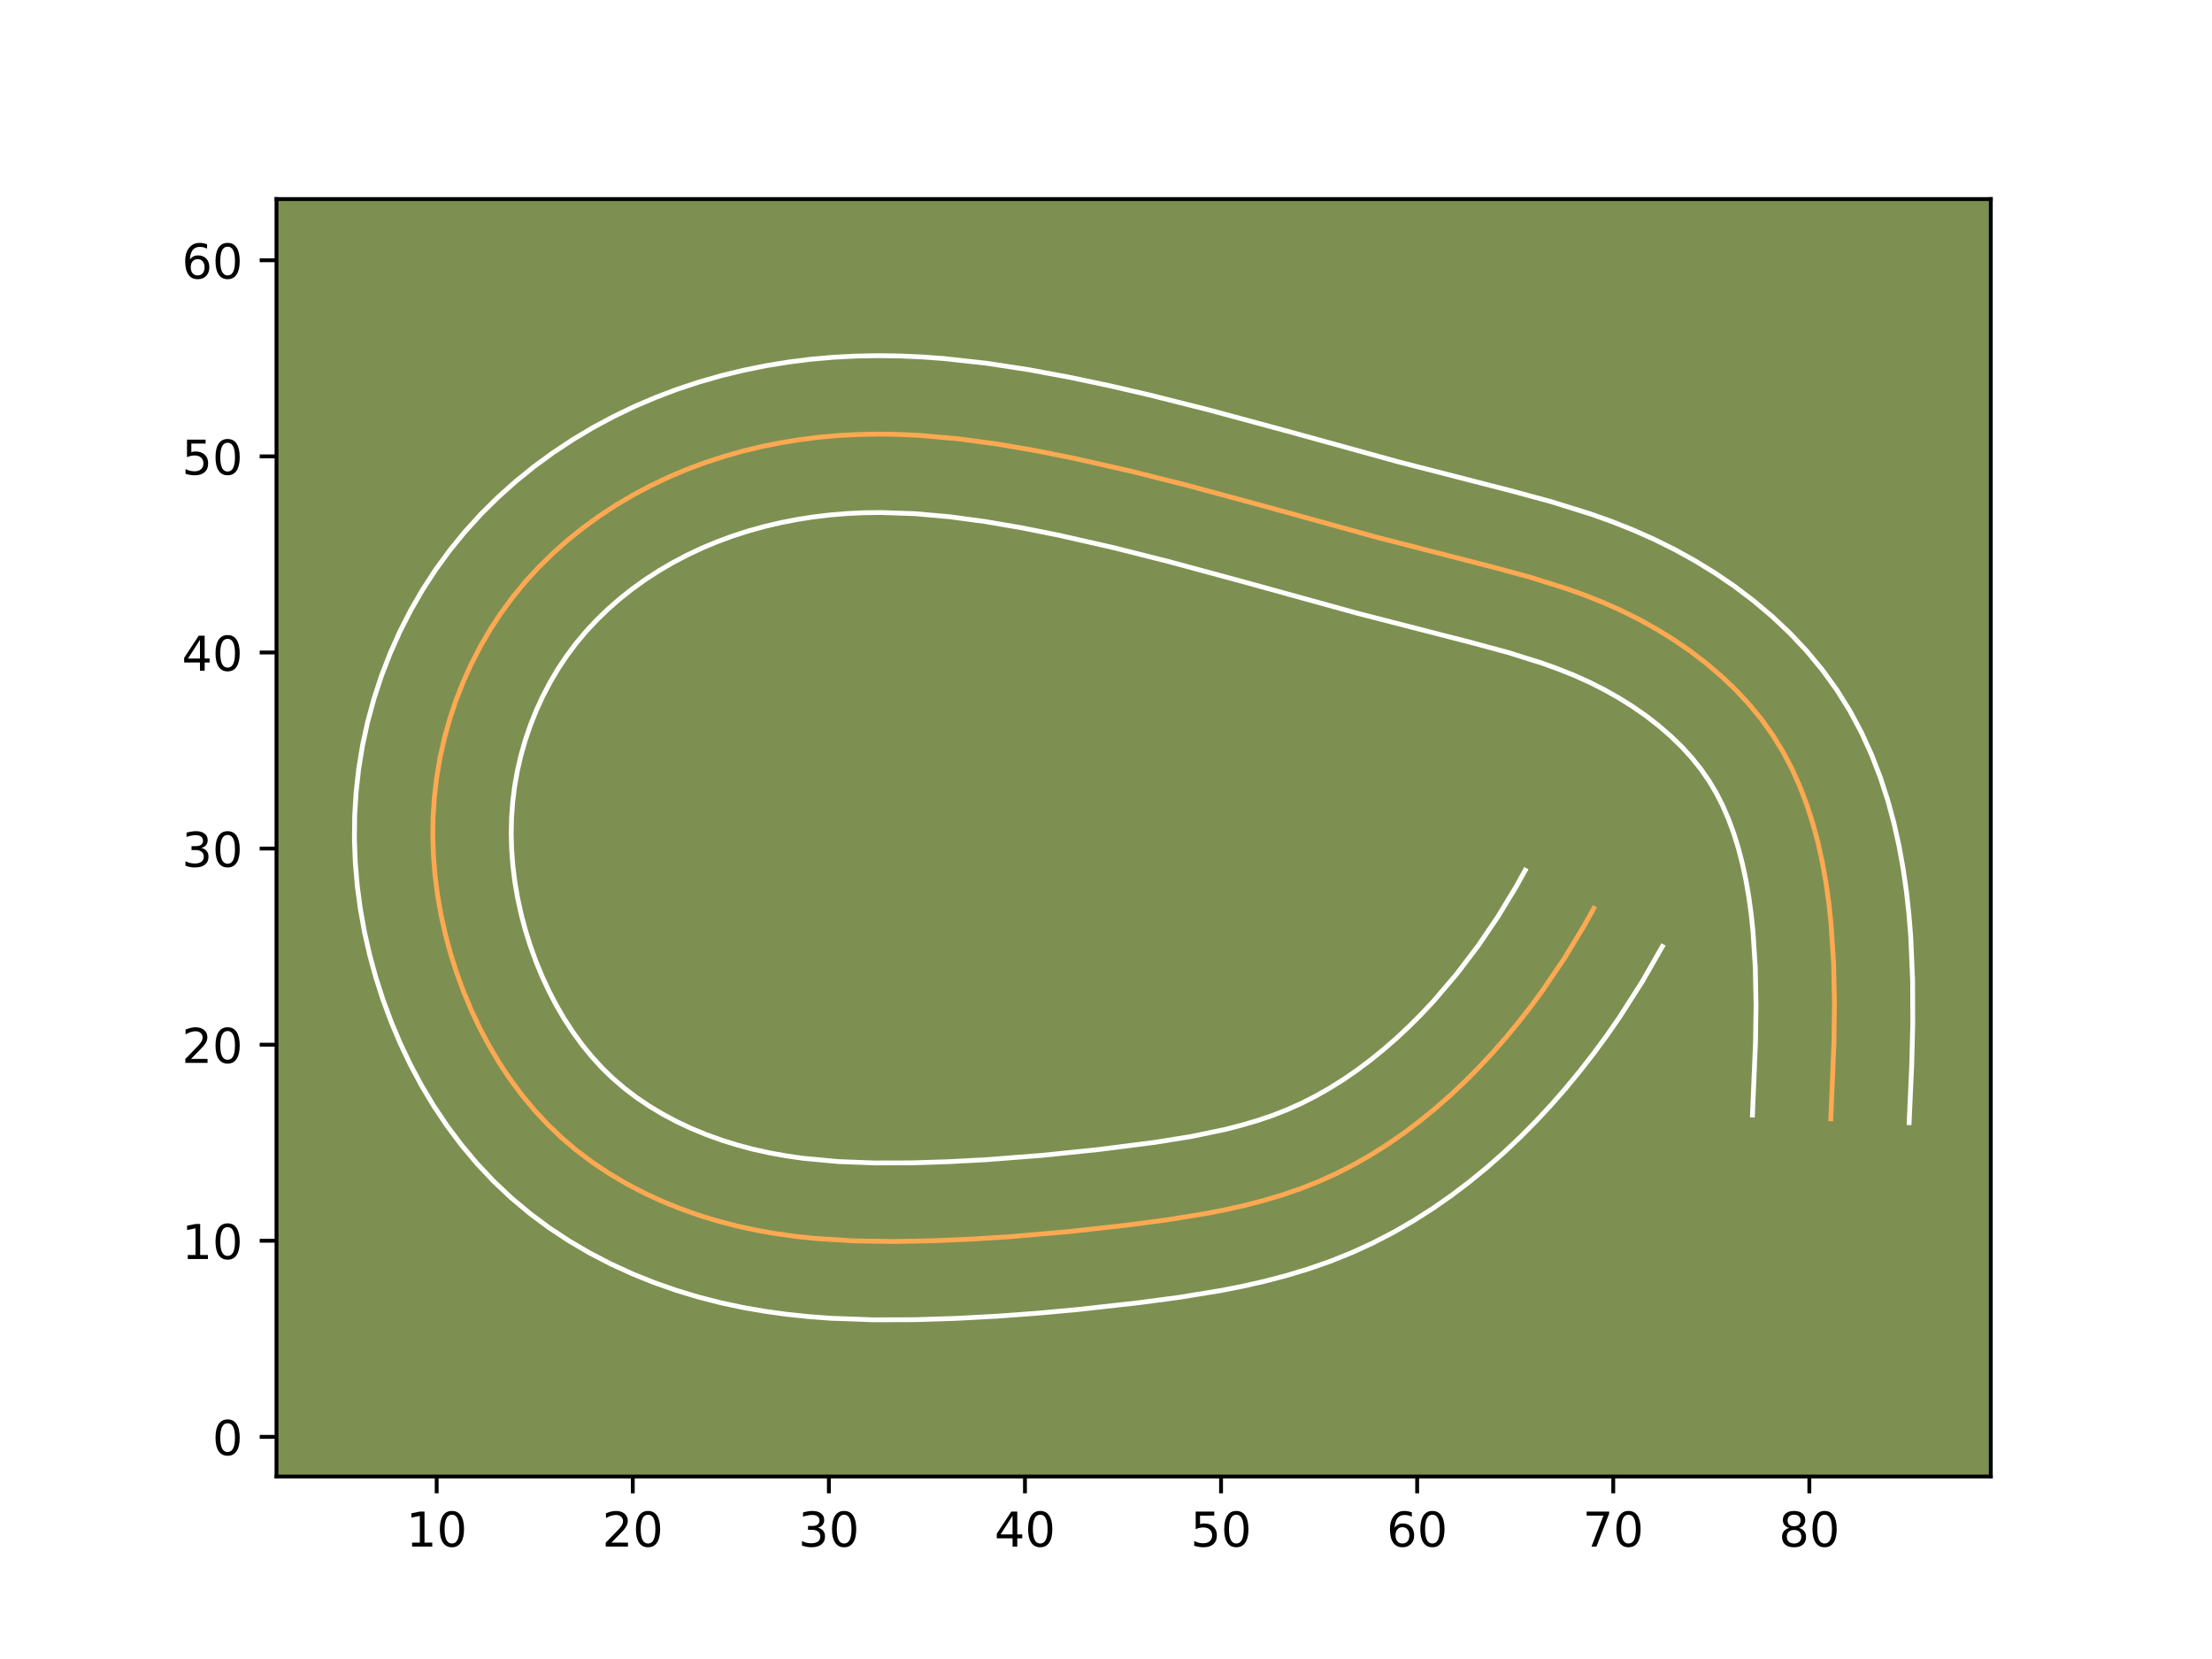 <?xml version="1.0" encoding="utf-8" standalone="no"?>
<!DOCTYPE svg PUBLIC "-//W3C//DTD SVG 1.1//EN"
  "http://www.w3.org/Graphics/SVG/1.1/DTD/svg11.dtd">
<!-- Created with matplotlib (https://matplotlib.org/) -->
<svg height="345.6pt" version="1.1" viewBox="0 0 460.8 345.6" width="460.8pt" xmlns="http://www.w3.org/2000/svg" xmlns:xlink="http://www.w3.org/1999/xlink">
 <defs>
  <style type="text/css">*{stroke-linecap:butt;stroke-linejoin:round;}</style>
 </defs>
 <g id="figure_1">
  <g id="patch_1">
   <path d="M 0 345.6 
L 460.8 345.6 
L 460.8 0 
L 0 0 
z
" style="fill:#ffffff;"/>
  </g>
  <g id="axes_1">
   <g id="patch_2">
    <path d="M 57.6 307.584 
L 414.72 307.584 
L 414.72 41.472 
L 57.6 41.472 
z
" style="fill:#7d9051;"/>
   </g>
   <g id="matplotlib.axis_1">
    <g id="xtick_1">
     <g id="line2d_1">
      <defs>
       <path d="M 0 0 
L 0 3.5 
" id="m6285cb4d83" style="stroke:#000000;stroke-width:0.8;"/>
      </defs>
      <g>
       <use style="stroke:#000000;stroke-width:0.8;" x="90.968" xlink:href="#m6285cb4d83" y="307.584"/>
      </g>
     </g>
     <g id="text_1">
      <!-- 10 -->
      <g transform="translate(84.606 322.182)scale(0.1 -0.1)">
       <defs>
        <path d="M 12.406 8.297 
L 28.516 8.297 
L 28.516 63.922 
L 10.984 60.406 
L 10.984 69.391 
L 28.422 72.906 
L 38.281 72.906 
L 38.281 8.297 
L 54.391 8.297 
L 54.391 0 
L 12.406 0 
z
" id="DejaVuSans-49"/>
        <path d="M 31.781 66.406 
Q 24.172 66.406 20.328 58.906 
Q 16.5 51.422 16.5 36.375 
Q 16.5 21.391 20.328 13.891 
Q 24.172 6.391 31.781 6.391 
Q 39.453 6.391 43.281 13.891 
Q 47.125 21.391 47.125 36.375 
Q 47.125 51.422 43.281 58.906 
Q 39.453 66.406 31.781 66.406 
z
M 31.781 74.219 
Q 44.047 74.219 50.516 64.516 
Q 56.984 54.828 56.984 36.375 
Q 56.984 17.969 50.516 8.266 
Q 44.047 -1.422 31.781 -1.422 
Q 19.531 -1.422 13.062 8.266 
Q 6.594 17.969 6.594 36.375 
Q 6.594 54.828 13.062 64.516 
Q 19.531 74.219 31.781 74.219 
z
" id="DejaVuSans-48"/>
       </defs>
       <use xlink:href="#DejaVuSans-49"/>
       <use x="63.623" xlink:href="#DejaVuSans-48"/>
      </g>
     </g>
    </g>
    <g id="xtick_2">
     <g id="line2d_2">
      <g>
       <use style="stroke:#000000;stroke-width:0.8;" x="131.818" xlink:href="#m6285cb4d83" y="307.584"/>
      </g>
     </g>
     <g id="text_2">
      <!-- 20 -->
      <g transform="translate(125.456 322.182)scale(0.1 -0.1)">
       <defs>
        <path d="M 19.188 8.297 
L 53.609 8.297 
L 53.609 0 
L 7.328 0 
L 7.328 8.297 
Q 12.938 14.109 22.625 23.891 
Q 32.328 33.688 34.812 36.531 
Q 39.547 41.844 41.422 45.531 
Q 43.312 49.219 43.312 52.781 
Q 43.312 58.594 39.234 62.25 
Q 35.156 65.922 28.609 65.922 
Q 23.969 65.922 18.812 64.312 
Q 13.672 62.703 7.812 59.422 
L 7.812 69.391 
Q 13.766 71.781 18.938 73 
Q 24.125 74.219 28.422 74.219 
Q 39.75 74.219 46.484 68.547 
Q 53.219 62.891 53.219 53.422 
Q 53.219 48.922 51.531 44.891 
Q 49.859 40.875 45.406 35.406 
Q 44.188 33.984 37.641 27.219 
Q 31.109 20.453 19.188 8.297 
z
" id="DejaVuSans-50"/>
       </defs>
       <use xlink:href="#DejaVuSans-50"/>
       <use x="63.623" xlink:href="#DejaVuSans-48"/>
      </g>
     </g>
    </g>
    <g id="xtick_3">
     <g id="line2d_3">
      <g>
       <use style="stroke:#000000;stroke-width:0.8;" x="172.669" xlink:href="#m6285cb4d83" y="307.584"/>
      </g>
     </g>
     <g id="text_3">
      <!-- 30 -->
      <g transform="translate(166.306 322.182)scale(0.1 -0.1)">
       <defs>
        <path d="M 40.578 39.312 
Q 47.656 37.797 51.625 33 
Q 55.609 28.219 55.609 21.188 
Q 55.609 10.406 48.188 4.484 
Q 40.766 -1.422 27.094 -1.422 
Q 22.516 -1.422 17.656 -0.516 
Q 12.797 0.391 7.625 2.203 
L 7.625 11.719 
Q 11.719 9.328 16.594 8.109 
Q 21.484 6.891 26.812 6.891 
Q 36.078 6.891 40.938 10.547 
Q 45.797 14.203 45.797 21.188 
Q 45.797 27.641 41.281 31.266 
Q 36.766 34.906 28.719 34.906 
L 20.219 34.906 
L 20.219 43.016 
L 29.109 43.016 
Q 36.375 43.016 40.234 45.922 
Q 44.094 48.828 44.094 54.297 
Q 44.094 59.906 40.109 62.906 
Q 36.141 65.922 28.719 65.922 
Q 24.656 65.922 20.016 65.031 
Q 15.375 64.156 9.812 62.312 
L 9.812 71.094 
Q 15.438 72.656 20.344 73.438 
Q 25.25 74.219 29.594 74.219 
Q 40.828 74.219 47.359 69.109 
Q 53.906 64.016 53.906 55.328 
Q 53.906 49.266 50.438 45.094 
Q 46.969 40.922 40.578 39.312 
z
" id="DejaVuSans-51"/>
       </defs>
       <use xlink:href="#DejaVuSans-51"/>
       <use x="63.623" xlink:href="#DejaVuSans-48"/>
      </g>
     </g>
    </g>
    <g id="xtick_4">
     <g id="line2d_4">
      <g>
       <use style="stroke:#000000;stroke-width:0.8;" x="213.519" xlink:href="#m6285cb4d83" y="307.584"/>
      </g>
     </g>
     <g id="text_4">
      <!-- 40 -->
      <g transform="translate(207.156 322.182)scale(0.1 -0.1)">
       <defs>
        <path d="M 37.797 64.312 
L 12.891 25.391 
L 37.797 25.391 
z
M 35.203 72.906 
L 47.609 72.906 
L 47.609 25.391 
L 58.016 25.391 
L 58.016 17.188 
L 47.609 17.188 
L 47.609 0 
L 37.797 0 
L 37.797 17.188 
L 4.891 17.188 
L 4.891 26.703 
z
" id="DejaVuSans-52"/>
       </defs>
       <use xlink:href="#DejaVuSans-52"/>
       <use x="63.623" xlink:href="#DejaVuSans-48"/>
      </g>
     </g>
    </g>
    <g id="xtick_5">
     <g id="line2d_5">
      <g>
       <use style="stroke:#000000;stroke-width:0.8;" x="254.369" xlink:href="#m6285cb4d83" y="307.584"/>
      </g>
     </g>
     <g id="text_5">
      <!-- 50 -->
      <g transform="translate(248.006 322.182)scale(0.1 -0.1)">
       <defs>
        <path d="M 10.797 72.906 
L 49.516 72.906 
L 49.516 64.594 
L 19.828 64.594 
L 19.828 46.734 
Q 21.969 47.469 24.109 47.828 
Q 26.266 48.188 28.422 48.188 
Q 40.625 48.188 47.75 41.5 
Q 54.891 34.812 54.891 23.391 
Q 54.891 11.625 47.562 5.094 
Q 40.234 -1.422 26.906 -1.422 
Q 22.312 -1.422 17.547 -0.641 
Q 12.797 0.141 7.719 1.703 
L 7.719 11.625 
Q 12.109 9.234 16.797 8.062 
Q 21.484 6.891 26.703 6.891 
Q 35.156 6.891 40.078 11.328 
Q 45.016 15.766 45.016 23.391 
Q 45.016 31 40.078 35.438 
Q 35.156 39.891 26.703 39.891 
Q 22.75 39.891 18.812 39.016 
Q 14.891 38.141 10.797 36.281 
z
" id="DejaVuSans-53"/>
       </defs>
       <use xlink:href="#DejaVuSans-53"/>
       <use x="63.623" xlink:href="#DejaVuSans-48"/>
      </g>
     </g>
    </g>
    <g id="xtick_6">
     <g id="line2d_6">
      <g>
       <use style="stroke:#000000;stroke-width:0.8;" x="295.219" xlink:href="#m6285cb4d83" y="307.584"/>
      </g>
     </g>
     <g id="text_6">
      <!-- 60 -->
      <g transform="translate(288.857 322.182)scale(0.1 -0.1)">
       <defs>
        <path d="M 33.016 40.375 
Q 26.375 40.375 22.484 35.828 
Q 18.609 31.297 18.609 23.391 
Q 18.609 15.531 22.484 10.953 
Q 26.375 6.391 33.016 6.391 
Q 39.656 6.391 43.531 10.953 
Q 47.406 15.531 47.406 23.391 
Q 47.406 31.297 43.531 35.828 
Q 39.656 40.375 33.016 40.375 
z
M 52.594 71.297 
L 52.594 62.312 
Q 48.875 64.062 45.094 64.984 
Q 41.312 65.922 37.594 65.922 
Q 27.828 65.922 22.672 59.328 
Q 17.531 52.734 16.797 39.406 
Q 19.672 43.656 24.016 45.922 
Q 28.375 48.188 33.594 48.188 
Q 44.578 48.188 50.953 41.516 
Q 57.328 34.859 57.328 23.391 
Q 57.328 12.156 50.688 5.359 
Q 44.047 -1.422 33.016 -1.422 
Q 20.359 -1.422 13.672 8.266 
Q 6.984 17.969 6.984 36.375 
Q 6.984 53.656 15.188 63.938 
Q 23.391 74.219 37.203 74.219 
Q 40.922 74.219 44.703 73.484 
Q 48.484 72.75 52.594 71.297 
z
" id="DejaVuSans-54"/>
       </defs>
       <use xlink:href="#DejaVuSans-54"/>
       <use x="63.623" xlink:href="#DejaVuSans-48"/>
      </g>
     </g>
    </g>
    <g id="xtick_7">
     <g id="line2d_7">
      <g>
       <use style="stroke:#000000;stroke-width:0.8;" x="336.069" xlink:href="#m6285cb4d83" y="307.584"/>
      </g>
     </g>
     <g id="text_7">
      <!-- 70 -->
      <g transform="translate(329.707 322.182)scale(0.1 -0.1)">
       <defs>
        <path d="M 8.203 72.906 
L 55.078 72.906 
L 55.078 68.703 
L 28.609 0 
L 18.312 0 
L 43.219 64.594 
L 8.203 64.594 
z
" id="DejaVuSans-55"/>
       </defs>
       <use xlink:href="#DejaVuSans-55"/>
       <use x="63.623" xlink:href="#DejaVuSans-48"/>
      </g>
     </g>
    </g>
    <g id="xtick_8">
     <g id="line2d_8">
      <g>
       <use style="stroke:#000000;stroke-width:0.8;" x="376.919" xlink:href="#m6285cb4d83" y="307.584"/>
      </g>
     </g>
     <g id="text_8">
      <!-- 80 -->
      <g transform="translate(370.557 322.182)scale(0.1 -0.1)">
       <defs>
        <path d="M 31.781 34.625 
Q 24.75 34.625 20.719 30.859 
Q 16.703 27.094 16.703 20.516 
Q 16.703 13.922 20.719 10.156 
Q 24.75 6.391 31.781 6.391 
Q 38.812 6.391 42.859 10.172 
Q 46.922 13.969 46.922 20.516 
Q 46.922 27.094 42.891 30.859 
Q 38.875 34.625 31.781 34.625 
z
M 21.922 38.812 
Q 15.578 40.375 12.031 44.719 
Q 8.5 49.078 8.5 55.328 
Q 8.5 64.062 14.719 69.141 
Q 20.953 74.219 31.781 74.219 
Q 42.672 74.219 48.875 69.141 
Q 55.078 64.062 55.078 55.328 
Q 55.078 49.078 51.531 44.719 
Q 48 40.375 41.703 38.812 
Q 48.828 37.156 52.797 32.312 
Q 56.781 27.484 56.781 20.516 
Q 56.781 9.906 50.312 4.234 
Q 43.844 -1.422 31.781 -1.422 
Q 19.734 -1.422 13.25 4.234 
Q 6.781 9.906 6.781 20.516 
Q 6.781 27.484 10.781 32.312 
Q 14.797 37.156 21.922 38.812 
z
M 18.312 54.391 
Q 18.312 48.734 21.844 45.562 
Q 25.391 42.391 31.781 42.391 
Q 38.141 42.391 41.719 45.562 
Q 45.312 48.734 45.312 54.391 
Q 45.312 60.062 41.719 63.234 
Q 38.141 66.406 31.781 66.406 
Q 25.391 66.406 21.844 63.234 
Q 18.312 60.062 18.312 54.391 
z
" id="DejaVuSans-56"/>
       </defs>
       <use xlink:href="#DejaVuSans-56"/>
       <use x="63.623" xlink:href="#DejaVuSans-48"/>
      </g>
     </g>
    </g>
   </g>
   <g id="matplotlib.axis_2">
    <g id="ytick_1">
     <g id="line2d_9">
      <defs>
       <path d="M 0 0 
L -3.5 0 
" id="m7d7da3909b" style="stroke:#000000;stroke-width:0.8;"/>
      </defs>
      <g>
       <use style="stroke:#000000;stroke-width:0.8;" x="57.6" xlink:href="#m7d7da3909b" y="299.323"/>
      </g>
     </g>
     <g id="text_9">
      <!-- 0 -->
      <g transform="translate(44.237 303.122)scale(0.1 -0.1)">
       <use xlink:href="#DejaVuSans-48"/>
      </g>
     </g>
    </g>
    <g id="ytick_2">
     <g id="line2d_10">
      <g>
       <use style="stroke:#000000;stroke-width:0.8;" x="57.6" xlink:href="#m7d7da3909b" y="258.472"/>
      </g>
     </g>
     <g id="text_10">
      <!-- 10 -->
      <g transform="translate(37.875 262.272)scale(0.1 -0.1)">
       <use xlink:href="#DejaVuSans-49"/>
       <use x="63.623" xlink:href="#DejaVuSans-48"/>
      </g>
     </g>
    </g>
    <g id="ytick_3">
     <g id="line2d_11">
      <g>
       <use style="stroke:#000000;stroke-width:0.8;" x="57.6" xlink:href="#m7d7da3909b" y="217.622"/>
      </g>
     </g>
     <g id="text_11">
      <!-- 20 -->
      <g transform="translate(37.875 221.422)scale(0.1 -0.1)">
       <use xlink:href="#DejaVuSans-50"/>
       <use x="63.623" xlink:href="#DejaVuSans-48"/>
      </g>
     </g>
    </g>
    <g id="ytick_4">
     <g id="line2d_12">
      <g>
       <use style="stroke:#000000;stroke-width:0.8;" x="57.6" xlink:href="#m7d7da3909b" y="176.772"/>
      </g>
     </g>
     <g id="text_12">
      <!-- 30 -->
      <g transform="translate(37.875 180.571)scale(0.1 -0.1)">
       <use xlink:href="#DejaVuSans-51"/>
       <use x="63.623" xlink:href="#DejaVuSans-48"/>
      </g>
     </g>
    </g>
    <g id="ytick_5">
     <g id="line2d_13">
      <g>
       <use style="stroke:#000000;stroke-width:0.8;" x="57.6" xlink:href="#m7d7da3909b" y="135.922"/>
      </g>
     </g>
     <g id="text_13">
      <!-- 40 -->
      <g transform="translate(37.875 139.721)scale(0.1 -0.1)">
       <use xlink:href="#DejaVuSans-52"/>
       <use x="63.623" xlink:href="#DejaVuSans-48"/>
      </g>
     </g>
    </g>
    <g id="ytick_6">
     <g id="line2d_14">
      <g>
       <use style="stroke:#000000;stroke-width:0.8;" x="57.6" xlink:href="#m7d7da3909b" y="95.072"/>
      </g>
     </g>
     <g id="text_14">
      <!-- 50 -->
      <g transform="translate(37.875 98.871)scale(0.1 -0.1)">
       <use xlink:href="#DejaVuSans-53"/>
       <use x="63.623" xlink:href="#DejaVuSans-48"/>
      </g>
     </g>
    </g>
    <g id="ytick_7">
     <g id="line2d_15">
      <g>
       <use style="stroke:#000000;stroke-width:0.8;" x="57.6" xlink:href="#m7d7da3909b" y="54.222"/>
      </g>
     </g>
     <g id="text_15">
      <!-- 60 -->
      <g transform="translate(37.875 58.021)scale(0.1 -0.1)">
       <use xlink:href="#DejaVuSans-54"/>
       <use x="63.623" xlink:href="#DejaVuSans-48"/>
      </g>
     </g>
    </g>
   </g>
   <g id="line2d_16">
    <path clip-path="url(#p9d177a6793)" d="M 381.388 233.08 
L 382.042 217.34 
L 382.148 209.068 
L 381.977 200.661 
L 381.421 192.23 
L 380.968 188.03 
L 380.379 183.868 
L 379.648 179.746 
L 378.753 175.681 
L 377.687 171.686 
L 376.437 167.773 
L 374.991 163.957 
L 373.337 160.248 
L 371.454 156.658 
L 369.338 153.206 
L 366.98 149.897 
L 364.395 146.735 
L 361.596 143.728 
L 358.61 140.881 
L 355.457 138.189 
L 352.152 135.656 
L 348.712 133.295 
L 345.166 131.098 
L 341.527 129.071 
L 337.818 127.221 
L 334.055 125.542 
L 330.244 124.022 
L 326.392 122.638 
L 318.598 120.199 
L 310.709 118.062 
L 286.959 111.959 
L 263.335 105.431 
L 247.571 101.167 
L 235.692 98.176 
L 223.727 95.464 
L 215.696 93.863 
L 207.616 92.482 
L 199.495 91.395 
L 191.345 90.685 
L 187.26 90.497 
L 183.171 90.431 
L 179.078 90.497 
L 174.985 90.705 
L 170.9 91.056 
L 166.823 91.559 
L 162.762 92.208 
L 158.735 93.013 
L 154.735 93.973 
L 150.777 95.092 
L 146.868 96.371 
L 143.011 97.813 
L 139.216 99.418 
L 135.491 101.195 
L 131.847 103.136 
L 128.293 105.239 
L 124.837 107.507 
L 121.496 109.929 
L 118.277 112.511 
L 115.192 115.244 
L 112.251 118.128 
L 109.465 121.159 
L 106.847 124.337 
L 104.4 127.658 
L 102.137 131.106 
L 100.057 134.676 
L 98.166 138.353 
L 96.467 142.123 
L 94.963 145.975 
L 93.656 149.901 
L 92.553 153.884 
L 91.654 157.912 
L 90.968 161.976 
L 90.494 166.061 
L 90.225 170.163 
L 90.163 174.272 
L 90.302 178.378 
L 90.637 182.479 
L 91.168 186.568 
L 91.883 190.629 
L 92.782 194.665 
L 93.86 198.66 
L 95.119 202.614 
L 96.544 206.515 
L 98.141 210.347 
L 99.91 214.105 
L 101.851 217.769 
L 103.959 221.327 
L 106.238 224.767 
L 108.689 228.076 
L 111.312 231.238 
L 114.102 234.24 
L 117.063 237.067 
L 120.192 239.714 
L 123.473 242.177 
L 126.896 244.457 
L 130.446 246.556 
L 134.106 248.472 
L 137.864 250.213 
L 141.704 251.773 
L 145.609 253.158 
L 149.568 254.371 
L 153.563 255.409 
L 157.587 256.279 
L 161.627 256.99 
L 165.683 257.553 
L 169.756 257.986 
L 177.926 258.497 
L 186.116 258.624 
L 194.299 258.472 
L 202.456 258.125 
L 210.594 257.611 
L 222.792 256.548 
L 235.018 255.188 
L 243.188 254.106 
L 251.326 252.782 
L 255.362 251.99 
L 259.361 251.091 
L 263.315 250.061 
L 267.22 248.897 
L 271.064 247.574 
L 274.839 246.074 
L 278.536 244.396 
L 282.159 242.537 
L 285.697 240.507 
L 289.157 238.321 
L 292.531 235.98 
L 295.82 233.501 
L 299.022 230.886 
L 302.139 228.154 
L 305.162 225.306 
L 308.095 222.353 
L 310.934 219.309 
L 313.675 216.18 
L 316.322 212.974 
L 318.871 209.706 
L 321.322 206.38 
L 325.914 199.595 
L 330.085 192.704 
L 332.013 189.236 
L 332.013 189.236 
" style="fill:none;stroke:#fea952;stroke-linecap:square;"/>
   </g>
   <g id="line2d_17">
    <path clip-path="url(#p9d177a6793)" d="M 365.067 232.291 
L 365.705 217.016 
L 365.809 209.243 
L 365.66 201.53 
L 365.175 193.984 
L 364.788 190.317 
L 364.29 186.722 
L 363.69 183.258 
L 362.966 179.895 
L 362.122 176.658 
L 361.158 173.564 
L 360.068 170.614 
L 358.866 167.838 
L 357.523 165.197 
L 356.029 162.686 
L 354.332 160.241 
L 352.434 157.867 
L 350.321 155.554 
L 348.002 153.309 
L 345.517 151.159 
L 342.904 149.128 
L 340.104 147.184 
L 337.219 145.375 
L 334.232 143.693 
L 331.159 142.143 
L 328.004 140.72 
L 324.716 139.399 
L 321.328 138.173 
L 314.221 135.942 
L 306.693 133.901 
L 282.678 127.728 
L 258.985 121.182 
L 243.47 116.984 
L 231.937 114.079 
L 220.432 111.468 
L 212.815 109.947 
L 205.271 108.653 
L 197.864 107.654 
L 190.594 107.007 
L 183.432 106.769 
L 179.909 106.816 
L 176.385 106.985 
L 172.898 107.274 
L 169.404 107.694 
L 165.964 108.232 
L 162.548 108.902 
L 159.181 109.697 
L 155.856 110.623 
L 152.591 111.676 
L 149.378 112.862 
L 146.251 114.167 
L 143.171 115.618 
L 140.171 117.197 
L 137.256 118.902 
L 134.428 120.736 
L 131.719 122.676 
L 129.113 124.74 
L 126.633 126.911 
L 124.281 129.185 
L 122.076 131.549 
L 120.002 134.029 
L 118.06 136.625 
L 116.257 139.329 
L 114.587 142.151 
L 113.063 145.067 
L 111.689 148.063 
L 110.467 151.138 
L 109.404 154.262 
L 108.501 157.442 
L 107.766 160.632 
L 107.199 163.859 
L 106.799 167.133 
L 106.563 170.406 
L 106.494 173.72 
L 106.588 177.047 
L 106.841 180.375 
L 107.261 183.735 
L 107.833 187.077 
L 108.557 190.406 
L 109.431 193.705 
L 110.466 197.005 
L 111.626 200.228 
L 112.926 203.389 
L 114.351 206.458 
L 115.909 209.441 
L 117.579 212.301 
L 119.368 215.041 
L 121.266 217.644 
L 123.281 220.115 
L 125.384 222.42 
L 127.617 224.592 
L 130.004 226.648 
L 132.529 228.577 
L 135.215 230.393 
L 138.023 232.08 
L 140.972 233.645 
L 144.016 235.075 
L 147.165 236.373 
L 150.398 237.535 
L 153.675 238.556 
L 157.017 239.438 
L 160.418 240.186 
L 163.876 240.805 
L 167.411 241.305 
L 174.636 241.976 
L 182.101 242.263 
L 189.785 242.244 
L 197.595 242 
L 205.412 241.586 
L 217.155 240.676 
L 229.004 239.449 
L 240.73 237.951 
L 248.177 236.748 
L 255.244 235.278 
L 258.647 234.402 
L 261.901 233.447 
L 265.033 232.388 
L 268.082 231.197 
L 271.078 229.857 
L 274.026 228.365 
L 276.971 226.692 
L 279.843 224.895 
L 282.693 222.934 
L 285.486 220.843 
L 288.25 218.6 
L 290.936 216.259 
L 293.568 213.792 
L 296.147 211.207 
L 298.643 208.543 
L 303.438 202.924 
L 307.912 197.045 
L 312.045 190.954 
L 315.803 184.764 
L 317.731 181.296 
L 317.731 181.296 
" style="fill:none;stroke:#ffffff;stroke-linecap:square;"/>
   </g>
   <g id="line2d_18">
    <path clip-path="url(#p9d177a6793)" d="M 397.709 233.869 
L 398.243 221.923 
L 398.463 213.323 
L 398.436 204.386 
L 398.042 195.162 
L 397.667 190.476 
L 397.147 185.744 
L 396.468 181.014 
L 395.606 176.234 
L 394.541 171.468 
L 393.253 166.715 
L 391.717 161.982 
L 389.914 157.301 
L 387.807 152.659 
L 385.384 148.118 
L 382.646 143.725 
L 379.629 139.552 
L 376.356 135.603 
L 372.872 131.903 
L 369.219 128.453 
L 365.396 125.22 
L 361.399 122.185 
L 357.321 119.407 
L 353.114 116.821 
L 348.821 114.45 
L 344.476 112.299 
L 340.107 110.364 
L 335.772 108.646 
L 331.456 107.102 
L 322.974 104.456 
L 314.726 102.224 
L 291.24 96.19 
L 267.686 89.681 
L 251.673 85.35 
L 239.447 82.274 
L 231.185 80.36 
L 222.815 78.595 
L 214.283 77.011 
L 205.548 75.675 
L 196.63 74.691 
L 192.096 74.362 
L 187.521 74.159 
L 182.91 74.093 
L 178.247 74.178 
L 173.585 74.425 
L 168.901 74.839 
L 164.242 75.424 
L 159.561 76.185 
L 154.921 77.124 
L 150.289 78.249 
L 145.697 79.562 
L 141.144 81.066 
L 136.645 82.764 
L 132.182 84.67 
L 127.811 86.773 
L 123.523 89.075 
L 119.33 91.577 
L 115.247 94.277 
L 111.272 97.182 
L 107.44 100.281 
L 103.752 103.577 
L 100.221 107.07 
L 96.854 110.768 
L 93.692 114.645 
L 90.74 118.692 
L 88.017 122.883 
L 85.527 127.201 
L 83.269 131.638 
L 81.245 136.183 
L 79.46 140.813 
L 77.909 145.54 
L 76.605 150.325 
L 75.542 155.191 
L 74.737 160.093 
L 74.189 164.989 
L 73.886 169.919 
L 73.833 174.825 
L 74.017 179.708 
L 74.433 184.583 
L 75.076 189.401 
L 75.934 194.18 
L 77.007 198.923 
L 78.29 203.614 
L 79.771 208.223 
L 81.462 212.802 
L 83.357 217.305 
L 85.47 221.752 
L 87.792 226.098 
L 90.338 230.354 
L 93.108 234.493 
L 96.112 238.508 
L 99.342 242.361 
L 102.82 246.06 
L 106.51 249.542 
L 110.381 252.78 
L 114.416 255.778 
L 118.577 258.521 
L 122.868 261.033 
L 127.24 263.3 
L 131.712 265.35 
L 136.243 267.174 
L 140.821 268.781 
L 145.46 270.187 
L 150.109 271.38 
L 154.755 272.372 
L 159.378 273.174 
L 163.956 273.802 
L 168.516 274.279 
L 173.038 274.617 
L 181.938 274.943 
L 190.634 274.913 
L 199.165 274.643 
L 207.638 274.19 
L 216.065 273.571 
L 224.472 272.802 
L 237.077 271.398 
L 245.646 270.26 
L 254.474 268.816 
L 258.944 267.932 
L 263.477 266.904 
L 267.983 265.72 
L 272.54 264.347 
L 277.096 262.76 
L 281.595 260.952 
L 285.994 258.934 
L 290.293 256.709 
L 294.423 254.322 
L 298.47 251.747 
L 302.369 249.027 
L 306.153 246.159 
L 309.795 243.173 
L 313.342 240.048 
L 316.756 236.82 
L 320.043 233.499 
L 323.225 230.076 
L 326.276 226.582 
L 329.206 223.023 
L 332.024 219.401 
L 334.733 215.716 
L 337.324 211.983 
L 342.143 204.436 
L 346.294 197.175 
L 346.294 197.175 
" style="fill:none;stroke:#ffffff;stroke-linecap:square;"/>
   </g>
   <g id="patch_3">
    <path d="M 57.6 307.584 
L 57.6 41.472 
" style="fill:none;stroke:#000000;stroke-linecap:square;stroke-linejoin:miter;stroke-width:0.8;"/>
   </g>
   <g id="patch_4">
    <path d="M 414.72 307.584 
L 414.72 41.472 
" style="fill:none;stroke:#000000;stroke-linecap:square;stroke-linejoin:miter;stroke-width:0.8;"/>
   </g>
   <g id="patch_5">
    <path d="M 57.6 307.584 
L 414.72 307.584 
" style="fill:none;stroke:#000000;stroke-linecap:square;stroke-linejoin:miter;stroke-width:0.8;"/>
   </g>
   <g id="patch_6">
    <path d="M 57.6 41.472 
L 414.72 41.472 
" style="fill:none;stroke:#000000;stroke-linecap:square;stroke-linejoin:miter;stroke-width:0.8;"/>
   </g>
  </g>
 </g>
 <defs>
  <clipPath id="p9d177a6793">
   <rect height="266.112" width="357.12" x="57.6" y="41.472"/>
  </clipPath>
 </defs>
</svg>
